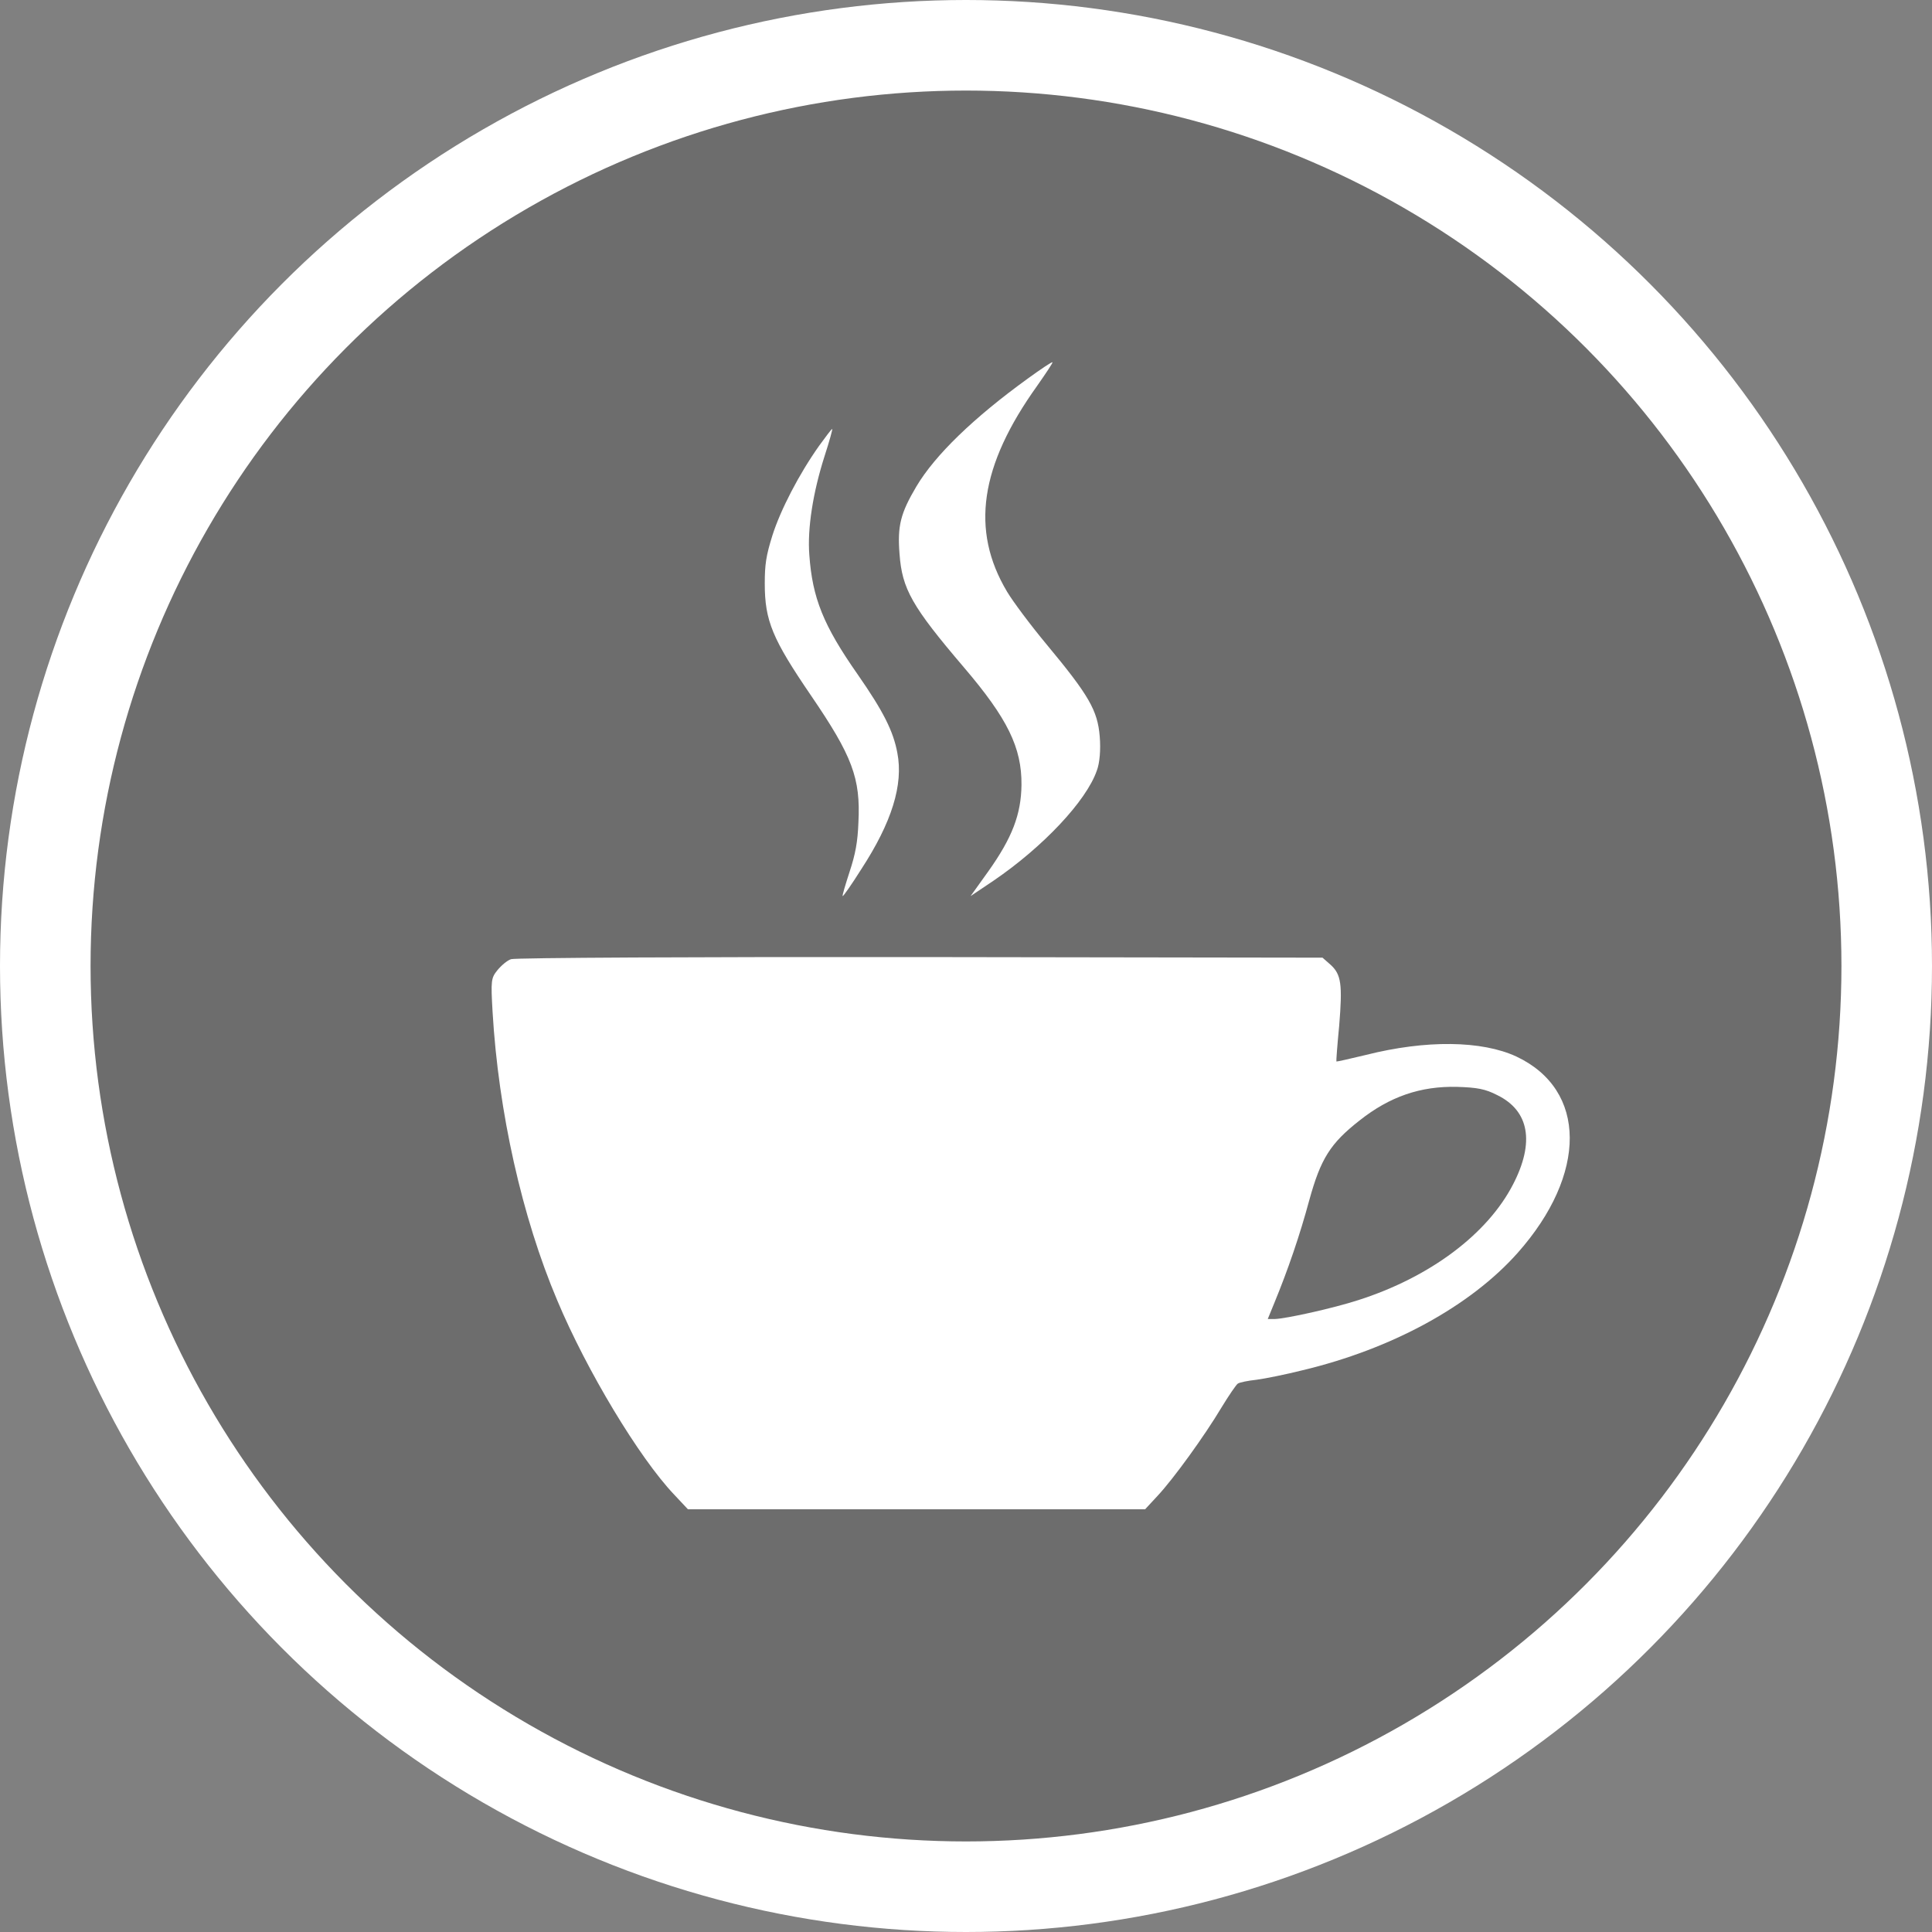<svg width="32" height="32" viewBox="0 0 32 32" fill="none" xmlns="http://www.w3.org/2000/svg">
<rect x="0" y="0" width="32" height="32" fill="#808080" stroke="none"/>
<circle cx="16" cy="16" r="15.25" fill="black" fill-opacity="0.15" stroke="white" stroke-width="1.5"/>
<path d="M17.025 6.269C16.129 6.917 15.489 7.535 15.179 8.056C14.916 8.5 14.862 8.71 14.899 9.174C14.941 9.754 15.102 10.042 15.969 11.058C16.686 11.899 16.925 12.382 16.919 13.001C16.913 13.491 16.764 13.877 16.369 14.433L16.076 14.842L16.453 14.589C17.277 14.028 17.994 13.265 18.167 12.763C18.215 12.639 18.233 12.413 18.215 12.199C18.18 11.767 18.036 11.517 17.337 10.676C17.068 10.353 16.775 9.96 16.68 9.8C16.071 8.78 16.232 7.714 17.176 6.394C17.323 6.184 17.443 6.005 17.432 6C17.419 5.993 17.239 6.114 17.025 6.269Z" fill="white"/>
<path d="M13.569 7.381C13.236 7.85 12.928 8.444 12.793 8.87C12.688 9.205 12.667 9.352 12.667 9.666C12.667 10.281 12.793 10.582 13.43 11.516C14.117 12.522 14.256 12.889 14.218 13.624C14.206 13.947 14.168 14.149 14.071 14.442C14.003 14.653 13.948 14.834 13.957 14.842C13.965 14.851 14.104 14.653 14.264 14.399C14.774 13.616 14.964 12.996 14.863 12.471C14.796 12.11 14.631 11.782 14.206 11.171C13.637 10.358 13.456 9.906 13.405 9.192C13.371 8.757 13.464 8.159 13.658 7.553C13.738 7.307 13.793 7.105 13.784 7.105C13.771 7.106 13.679 7.23 13.569 7.381Z" fill="white"/>
<path d="M8.465 15.887C8.404 15.906 8.306 15.988 8.24 16.068C8.134 16.2 8.128 16.234 8.159 16.766C8.256 18.412 8.644 20.156 9.23 21.539C9.715 22.697 10.588 24.147 11.164 24.753L11.394 24.998H18.967L19.171 24.778C19.436 24.495 19.952 23.781 20.232 23.312C20.354 23.112 20.477 22.932 20.502 22.917C20.529 22.897 20.67 22.868 20.813 22.853C20.956 22.834 21.298 22.765 21.569 22.697C23.059 22.342 24.355 21.631 25.136 20.753C26.294 19.448 26.289 18.051 25.115 17.499C24.544 17.235 23.625 17.22 22.62 17.474C22.359 17.537 22.14 17.586 22.135 17.582C22.13 17.577 22.15 17.308 22.181 16.991C22.237 16.305 22.216 16.141 22.038 15.979L21.905 15.862L15.24 15.852C11.573 15.848 8.521 15.863 8.465 15.887ZM24.8 18.139C25.33 18.398 25.422 18.921 25.06 19.619C24.636 20.44 23.688 21.153 22.498 21.534C22.074 21.671 21.299 21.842 21.116 21.847H20.998L21.104 21.588C21.334 21.03 21.529 20.459 21.686 19.878C21.875 19.193 22.033 18.939 22.518 18.559C23.018 18.163 23.528 17.987 24.135 18.002C24.463 18.012 24.601 18.036 24.8 18.139Z" fill="white"/>
</svg>
